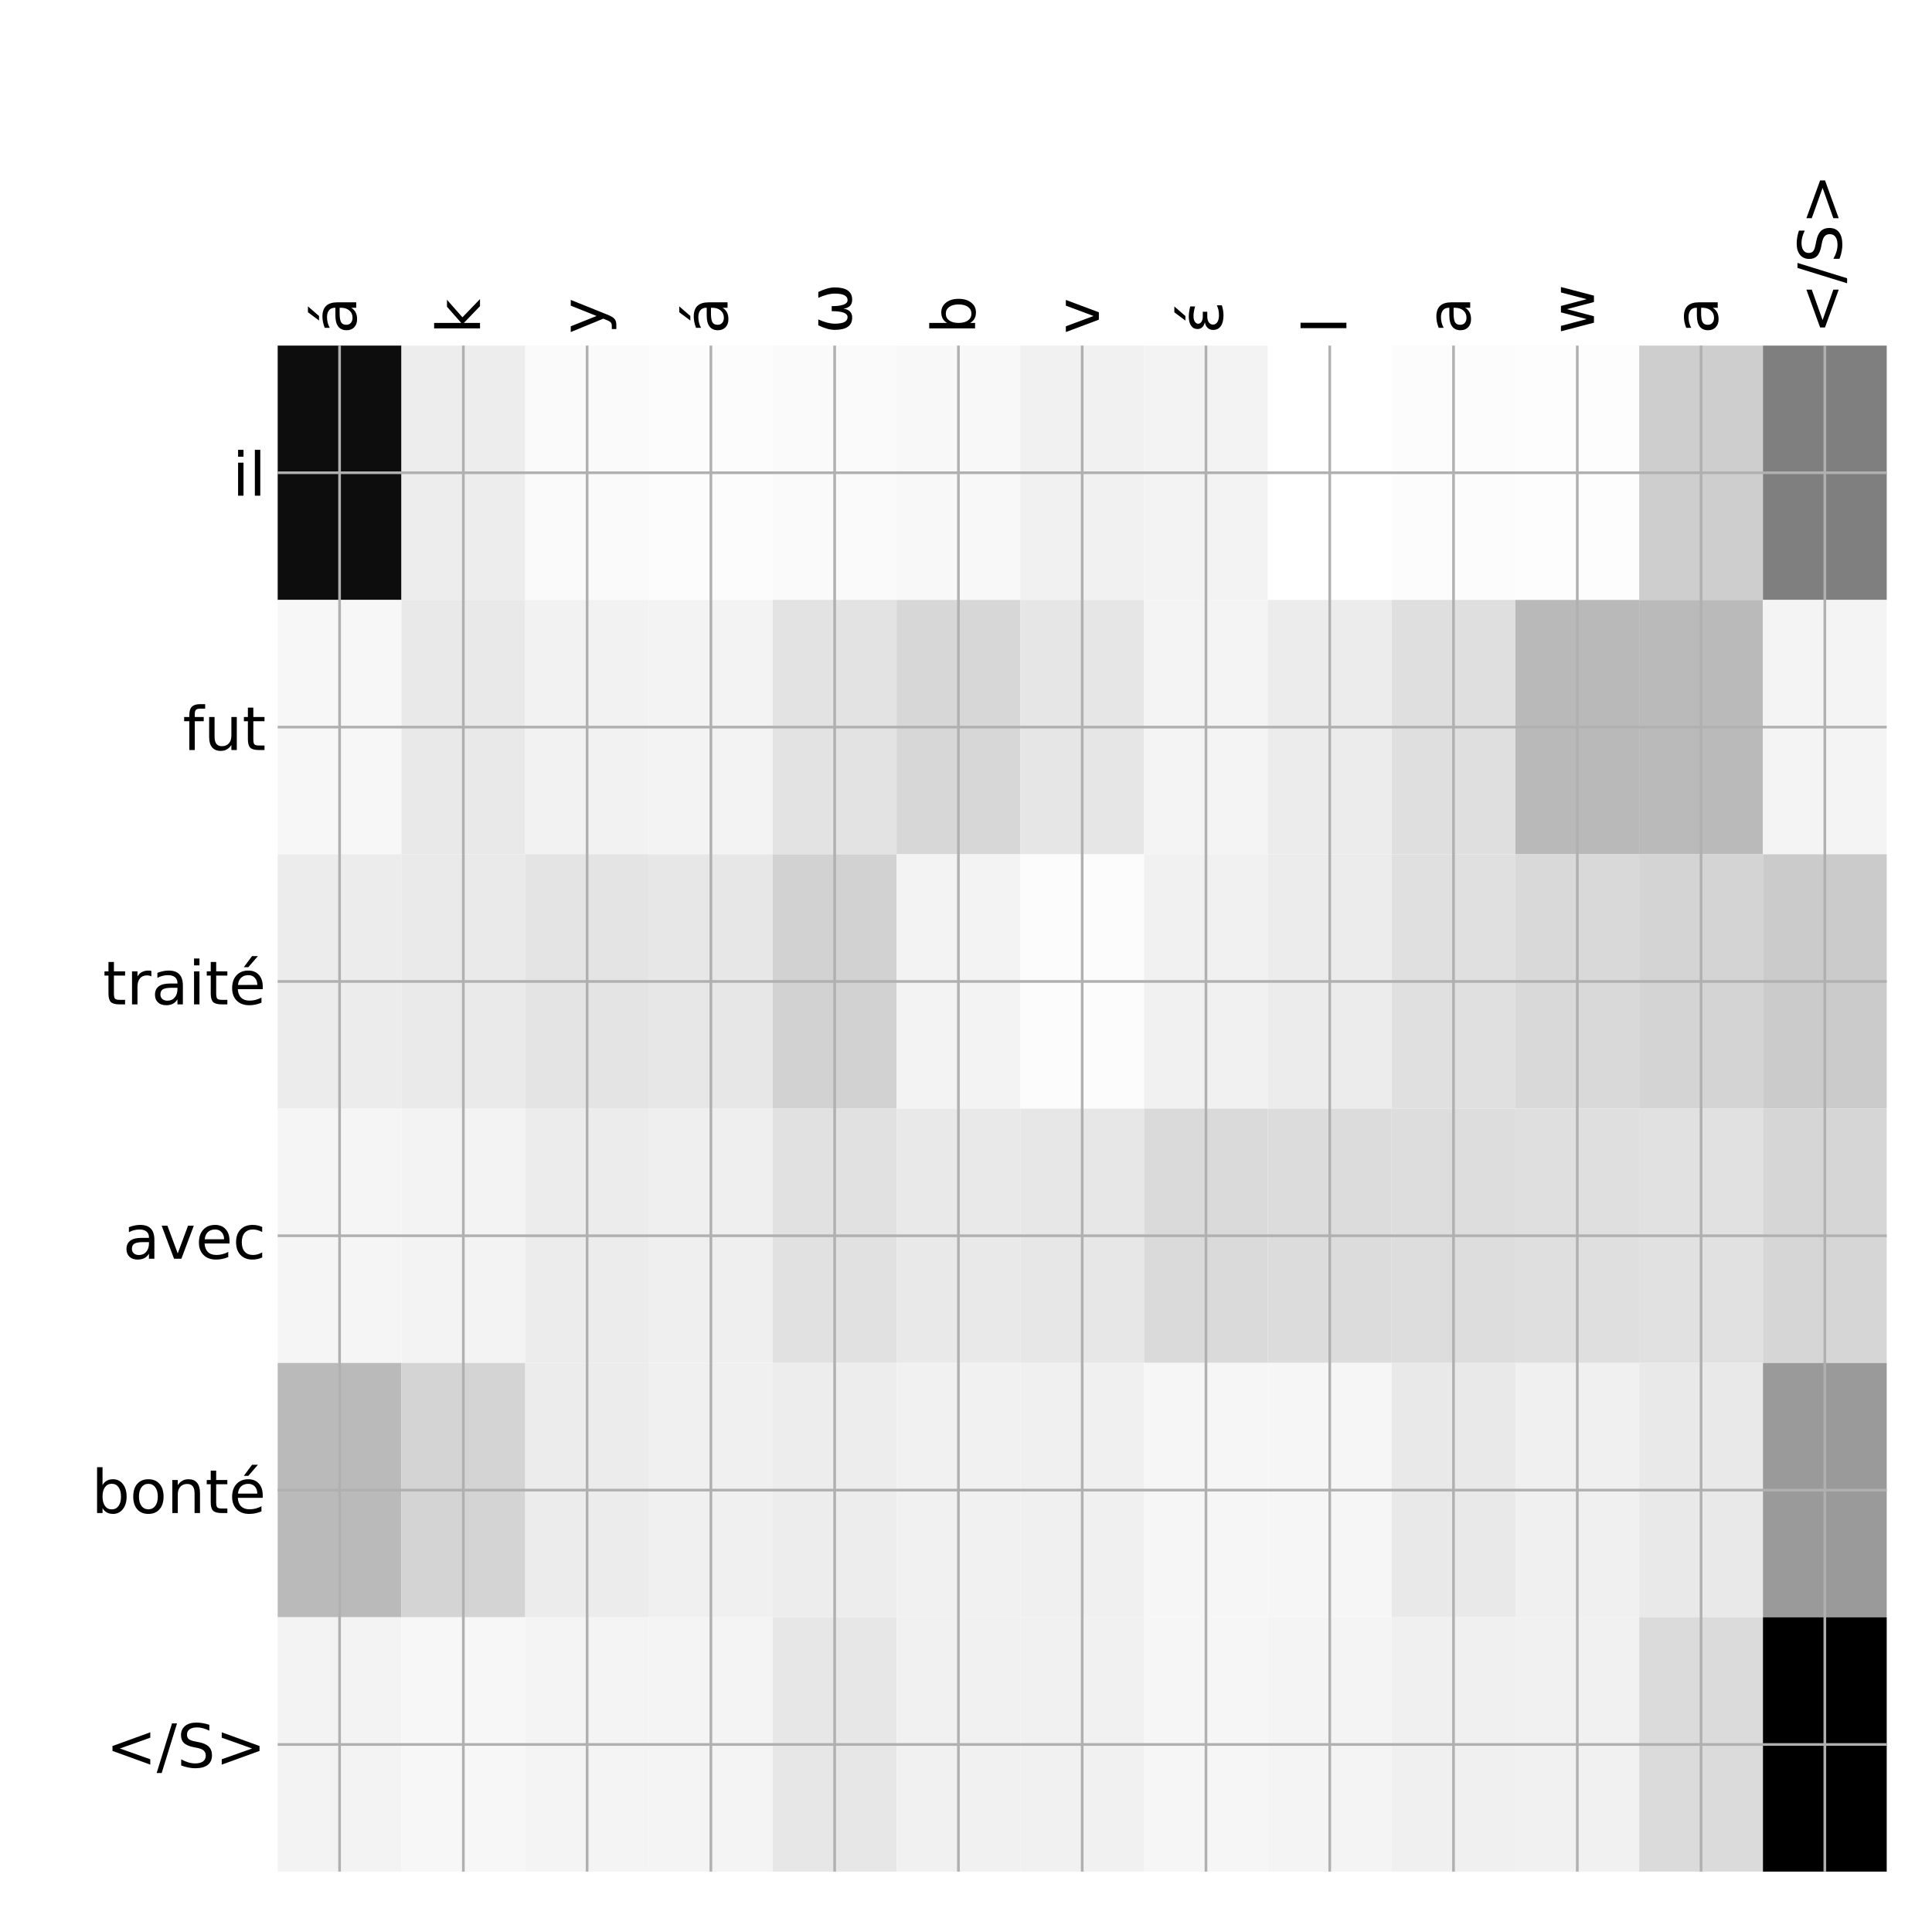 <?xml version="1.0" encoding="utf-8" standalone="no"?>
<!DOCTYPE svg PUBLIC "-//W3C//DTD SVG 1.1//EN"
  "http://www.w3.org/Graphics/SVG/1.1/DTD/svg11.dtd">
<!-- Created with matplotlib (http://matplotlib.org/) -->
<svg height="576pt" version="1.1" viewBox="0 0 576 576" width="576pt" xmlns="http://www.w3.org/2000/svg" xmlns:xlink="http://www.w3.org/1999/xlink">
 <defs>
  <style type="text/css">
*{stroke-linecap:butt;stroke-linejoin:round;}
  </style>
 </defs>
 <g id="figure_1">
  <g id="patch_1">
   <path d="M 0 576 
L 576 576 
L 576 0 
L 0 0 
z
" style="fill:#ffffff;"/>
  </g>
  <g id="axes_1">
   <g id="PolyCollection_1">
    <path clip-path="url(#p8731a828cc)" d="M 82.787 103.033 
L 82.787 178.861 
L 119.688 178.861 
L 119.688 103.033 
L 82.787 103.033 
z
" style="fill:#0d0d0d;"/>
    <path clip-path="url(#p8731a828cc)" d="M 119.688 103.033 
L 119.688 178.861 
L 156.589 178.861 
L 156.589 103.033 
L 119.688 103.033 
z
" style="fill:#ededed;"/>
    <path clip-path="url(#p8731a828cc)" d="M 156.589 103.033 
L 156.589 178.861 
L 193.49 178.861 
L 193.49 103.033 
L 156.589 103.033 
z
" style="fill:#fafafa;"/>
    <path clip-path="url(#p8731a828cc)" d="M 193.49 103.033 
L 193.49 178.861 
L 230.391 178.861 
L 230.391 103.033 
L 193.49 103.033 
z
" style="fill:#fcfcfc;"/>
    <path clip-path="url(#p8731a828cc)" d="M 230.391 103.033 
L 230.391 178.861 
L 267.292 178.861 
L 267.292 103.033 
L 230.391 103.033 
z
" style="fill:#fafafa;"/>
    <path clip-path="url(#p8731a828cc)" d="M 267.292 103.033 
L 267.292 178.861 
L 304.193 178.861 
L 304.193 103.033 
L 267.292 103.033 
z
" style="fill:#f8f8f8;"/>
    <path clip-path="url(#p8731a828cc)" d="M 304.193 103.033 
L 304.193 178.861 
L 341.094 178.861 
L 341.094 103.033 
L 304.193 103.033 
z
" style="fill:#f1f1f1;"/>
    <path clip-path="url(#p8731a828cc)" d="M 341.094 103.033 
L 341.094 178.861 
L 377.995 178.861 
L 377.995 103.033 
L 341.094 103.033 
z
" style="fill:#f3f3f3;"/>
    <path clip-path="url(#p8731a828cc)" d="M 377.995 103.033 
L 377.995 178.861 
L 414.896 178.861 
L 414.896 103.033 
L 377.995 103.033 
z
" style="fill:#ffffff;"/>
    <path clip-path="url(#p8731a828cc)" d="M 414.896 103.033 
L 414.896 178.861 
L 451.797 178.861 
L 451.797 103.033 
L 414.896 103.033 
z
" style="fill:#fcfcfc;"/>
    <path clip-path="url(#p8731a828cc)" d="M 451.797 103.033 
L 451.797 178.861 
L 488.698 178.861 
L 488.698 103.033 
L 451.797 103.033 
z
" style="fill:#fdfdfd;"/>
    <path clip-path="url(#p8731a828cc)" d="M 488.698 103.033 
L 488.698 178.861 
L 525.599 178.861 
L 525.599 103.033 
L 488.698 103.033 
z
" style="fill:#cecece;"/>
    <path clip-path="url(#p8731a828cc)" d="M 525.599 103.033 
L 525.599 178.861 
L 562.5 178.861 
L 562.5 103.033 
L 525.599 103.033 
z
" style="fill:#7f7f7f;"/>
    <path clip-path="url(#p8731a828cc)" d="M 82.787 178.861 
L 82.787 254.689 
L 119.688 254.689 
L 119.688 178.861 
L 82.787 178.861 
z
" style="fill:#f7f7f7;"/>
    <path clip-path="url(#p8731a828cc)" d="M 119.688 178.861 
L 119.688 254.689 
L 156.589 254.689 
L 156.589 178.861 
L 119.688 178.861 
z
" style="fill:#e9e9e9;"/>
    <path clip-path="url(#p8731a828cc)" d="M 156.589 178.861 
L 156.589 254.689 
L 193.49 254.689 
L 193.49 178.861 
L 156.589 178.861 
z
" style="fill:#f2f2f2;"/>
    <path clip-path="url(#p8731a828cc)" d="M 193.49 178.861 
L 193.49 254.689 
L 230.391 254.689 
L 230.391 178.861 
L 193.49 178.861 
z
" style="fill:#f3f3f3;"/>
    <path clip-path="url(#p8731a828cc)" d="M 230.391 178.861 
L 230.391 254.689 
L 267.292 254.689 
L 267.292 178.861 
L 230.391 178.861 
z
" style="fill:#e3e3e3;"/>
    <path clip-path="url(#p8731a828cc)" d="M 267.292 178.861 
L 267.292 254.689 
L 304.193 254.689 
L 304.193 178.861 
L 267.292 178.861 
z
" style="fill:#d7d7d7;"/>
    <path clip-path="url(#p8731a828cc)" d="M 304.193 178.861 
L 304.193 254.689 
L 341.094 254.689 
L 341.094 178.861 
L 304.193 178.861 
z
" style="fill:#e6e6e6;"/>
    <path clip-path="url(#p8731a828cc)" d="M 341.094 178.861 
L 341.094 254.689 
L 377.995 254.689 
L 377.995 178.861 
L 341.094 178.861 
z
" style="fill:#f4f4f4;"/>
    <path clip-path="url(#p8731a828cc)" d="M 377.995 178.861 
L 377.995 254.689 
L 414.896 254.689 
L 414.896 178.861 
L 377.995 178.861 
z
" style="fill:#ececec;"/>
    <path clip-path="url(#p8731a828cc)" d="M 414.896 178.861 
L 414.896 254.689 
L 451.797 254.689 
L 451.797 178.861 
L 414.896 178.861 
z
" style="fill:#dfdfdf;"/>
    <path clip-path="url(#p8731a828cc)" d="M 451.797 178.861 
L 451.797 254.689 
L 488.698 254.689 
L 488.698 178.861 
L 451.797 178.861 
z
" style="fill:#b9b9b9;"/>
    <path clip-path="url(#p8731a828cc)" d="M 488.698 178.861 
L 488.698 254.689 
L 525.599 254.689 
L 525.599 178.861 
L 488.698 178.861 
z
" style="fill:#bababa;"/>
    <path clip-path="url(#p8731a828cc)" d="M 525.599 178.861 
L 525.599 254.689 
L 562.5 254.689 
L 562.5 178.861 
L 525.599 178.861 
z
" style="fill:#f4f4f4;"/>
    <path clip-path="url(#p8731a828cc)" d="M 82.787 254.689 
L 82.787 330.517 
L 119.688 330.517 
L 119.688 254.689 
L 82.787 254.689 
z
" style="fill:#ececec;"/>
    <path clip-path="url(#p8731a828cc)" d="M 119.688 254.689 
L 119.688 330.517 
L 156.589 330.517 
L 156.589 254.689 
L 119.688 254.689 
z
" style="fill:#eaeaea;"/>
    <path clip-path="url(#p8731a828cc)" d="M 156.589 254.689 
L 156.589 330.517 
L 193.49 330.517 
L 193.49 254.689 
L 156.589 254.689 
z
" style="fill:#e4e4e4;"/>
    <path clip-path="url(#p8731a828cc)" d="M 193.49 254.689 
L 193.49 330.517 
L 230.391 330.517 
L 230.391 254.689 
L 193.49 254.689 
z
" style="fill:#e7e7e7;"/>
    <path clip-path="url(#p8731a828cc)" d="M 230.391 254.689 
L 230.391 330.517 
L 267.292 330.517 
L 267.292 254.689 
L 230.391 254.689 
z
" style="fill:#d2d2d2;"/>
    <path clip-path="url(#p8731a828cc)" d="M 267.292 254.689 
L 267.292 330.517 
L 304.193 330.517 
L 304.193 254.689 
L 267.292 254.689 
z
" style="fill:#f3f3f3;"/>
    <path clip-path="url(#p8731a828cc)" d="M 304.193 254.689 
L 304.193 330.517 
L 341.094 330.517 
L 341.094 254.689 
L 304.193 254.689 
z
" style="fill:#fcfcfc;"/>
    <path clip-path="url(#p8731a828cc)" d="M 341.094 254.689 
L 341.094 330.517 
L 377.995 330.517 
L 377.995 254.689 
L 341.094 254.689 
z
" style="fill:#f1f1f1;"/>
    <path clip-path="url(#p8731a828cc)" d="M 377.995 254.689 
L 377.995 330.517 
L 414.896 330.517 
L 414.896 254.689 
L 377.995 254.689 
z
" style="fill:#ececec;"/>
    <path clip-path="url(#p8731a828cc)" d="M 414.896 254.689 
L 414.896 330.517 
L 451.797 330.517 
L 451.797 254.689 
L 414.896 254.689 
z
" style="fill:#e0e0e0;"/>
    <path clip-path="url(#p8731a828cc)" d="M 451.797 254.689 
L 451.797 330.517 
L 488.698 330.517 
L 488.698 254.689 
L 451.797 254.689 
z
" style="fill:#d9d9d9;"/>
    <path clip-path="url(#p8731a828cc)" d="M 488.698 254.689 
L 488.698 330.517 
L 525.599 330.517 
L 525.599 254.689 
L 488.698 254.689 
z
" style="fill:#d4d4d4;"/>
    <path clip-path="url(#p8731a828cc)" d="M 525.599 254.689 
L 525.599 330.517 
L 562.5 330.517 
L 562.5 254.689 
L 525.599 254.689 
z
" style="fill:#cbcbcb;"/>
    <path clip-path="url(#p8731a828cc)" d="M 82.787 330.517 
L 82.787 406.344 
L 119.688 406.344 
L 119.688 330.517 
L 82.787 330.517 
z
" style="fill:#f5f5f5;"/>
    <path clip-path="url(#p8731a828cc)" d="M 119.688 330.517 
L 119.688 406.344 
L 156.589 406.344 
L 156.589 330.517 
L 119.688 330.517 
z
" style="fill:#f3f3f3;"/>
    <path clip-path="url(#p8731a828cc)" d="M 156.589 330.517 
L 156.589 406.344 
L 193.49 406.344 
L 193.49 330.517 
L 156.589 330.517 
z
" style="fill:#ececec;"/>
    <path clip-path="url(#p8731a828cc)" d="M 193.49 330.517 
L 193.49 406.344 
L 230.391 406.344 
L 230.391 330.517 
L 193.49 330.517 
z
" style="fill:#efefef;"/>
    <path clip-path="url(#p8731a828cc)" d="M 230.391 330.517 
L 230.391 406.344 
L 267.292 406.344 
L 267.292 330.517 
L 230.391 330.517 
z
" style="fill:#e1e1e1;"/>
    <path clip-path="url(#p8731a828cc)" d="M 267.292 330.517 
L 267.292 406.344 
L 304.193 406.344 
L 304.193 330.517 
L 267.292 330.517 
z
" style="fill:#e9e9e9;"/>
    <path clip-path="url(#p8731a828cc)" d="M 304.193 330.517 
L 304.193 406.344 
L 341.094 406.344 
L 341.094 330.517 
L 304.193 330.517 
z
" style="fill:#e7e7e7;"/>
    <path clip-path="url(#p8731a828cc)" d="M 341.094 330.517 
L 341.094 406.344 
L 377.995 406.344 
L 377.995 330.517 
L 341.094 330.517 
z
" style="fill:#dadada;"/>
    <path clip-path="url(#p8731a828cc)" d="M 377.995 330.517 
L 377.995 406.344 
L 414.896 406.344 
L 414.896 330.517 
L 377.995 330.517 
z
" style="fill:#dcdcdc;"/>
    <path clip-path="url(#p8731a828cc)" d="M 414.896 330.517 
L 414.896 406.344 
L 451.797 406.344 
L 451.797 330.517 
L 414.896 330.517 
z
" style="fill:#dddddd;"/>
    <path clip-path="url(#p8731a828cc)" d="M 451.797 330.517 
L 451.797 406.344 
L 488.698 406.344 
L 488.698 330.517 
L 451.797 330.517 
z
" style="fill:#dfdfdf;"/>
    <path clip-path="url(#p8731a828cc)" d="M 488.698 330.517 
L 488.698 406.344 
L 525.599 406.344 
L 525.599 330.517 
L 488.698 330.517 
z
" style="fill:#e1e1e1;"/>
    <path clip-path="url(#p8731a828cc)" d="M 525.599 330.517 
L 525.599 406.344 
L 562.5 406.344 
L 562.5 330.517 
L 525.599 330.517 
z
" style="fill:#d6d6d6;"/>
    <path clip-path="url(#p8731a828cc)" d="M 82.787 406.344 
L 82.787 482.172 
L 119.688 482.172 
L 119.688 406.344 
L 82.787 406.344 
z
" style="fill:#bababa;"/>
    <path clip-path="url(#p8731a828cc)" d="M 119.688 406.344 
L 119.688 482.172 
L 156.589 482.172 
L 156.589 406.344 
L 119.688 406.344 
z
" style="fill:#d4d4d4;"/>
    <path clip-path="url(#p8731a828cc)" d="M 156.589 406.344 
L 156.589 482.172 
L 193.49 482.172 
L 193.49 406.344 
L 156.589 406.344 
z
" style="fill:#ececec;"/>
    <path clip-path="url(#p8731a828cc)" d="M 193.49 406.344 
L 193.49 482.172 
L 230.391 482.172 
L 230.391 406.344 
L 193.49 406.344 
z
" style="fill:#f0f0f0;"/>
    <path clip-path="url(#p8731a828cc)" d="M 230.391 406.344 
L 230.391 482.172 
L 267.292 482.172 
L 267.292 406.344 
L 230.391 406.344 
z
" style="fill:#ededed;"/>
    <path clip-path="url(#p8731a828cc)" d="M 267.292 406.344 
L 267.292 482.172 
L 304.193 482.172 
L 304.193 406.344 
L 267.292 406.344 
z
" style="fill:#f1f1f1;"/>
    <path clip-path="url(#p8731a828cc)" d="M 304.193 406.344 
L 304.193 482.172 
L 341.094 482.172 
L 341.094 406.344 
L 304.193 406.344 
z
" style="fill:#f0f0f0;"/>
    <path clip-path="url(#p8731a828cc)" d="M 341.094 406.344 
L 341.094 482.172 
L 377.995 482.172 
L 377.995 406.344 
L 341.094 406.344 
z
" style="fill:#f6f6f6;"/>
    <path clip-path="url(#p8731a828cc)" d="M 377.995 406.344 
L 377.995 482.172 
L 414.896 482.172 
L 414.896 406.344 
L 377.995 406.344 
z
" style="fill:#f6f6f6;"/>
    <path clip-path="url(#p8731a828cc)" d="M 414.896 406.344 
L 414.896 482.172 
L 451.797 482.172 
L 451.797 406.344 
L 414.896 406.344 
z
" style="fill:#e9e9e9;"/>
    <path clip-path="url(#p8731a828cc)" d="M 451.797 406.344 
L 451.797 482.172 
L 488.698 482.172 
L 488.698 406.344 
L 451.797 406.344 
z
" style="fill:#f0f0f0;"/>
    <path clip-path="url(#p8731a828cc)" d="M 488.698 406.344 
L 488.698 482.172 
L 525.599 482.172 
L 525.599 406.344 
L 488.698 406.344 
z
" style="fill:#e9e9e9;"/>
    <path clip-path="url(#p8731a828cc)" d="M 525.599 406.344 
L 525.599 482.172 
L 562.5 482.172 
L 562.5 406.344 
L 525.599 406.344 
z
" style="fill:#9a9a9a;"/>
    <path clip-path="url(#p8731a828cc)" d="M 82.787 482.172 
L 82.787 558 
L 119.688 558 
L 119.688 482.172 
L 82.787 482.172 
z
" style="fill:#f3f3f3;"/>
    <path clip-path="url(#p8731a828cc)" d="M 119.688 482.172 
L 119.688 558 
L 156.589 558 
L 156.589 482.172 
L 119.688 482.172 
z
" style="fill:#f7f7f7;"/>
    <path clip-path="url(#p8731a828cc)" d="M 156.589 482.172 
L 156.589 558 
L 193.49 558 
L 193.49 482.172 
L 156.589 482.172 
z
" style="fill:#f4f4f4;"/>
    <path clip-path="url(#p8731a828cc)" d="M 193.49 482.172 
L 193.49 558 
L 230.391 558 
L 230.391 482.172 
L 193.49 482.172 
z
" style="fill:#f4f4f4;"/>
    <path clip-path="url(#p8731a828cc)" d="M 230.391 482.172 
L 230.391 558 
L 267.292 558 
L 267.292 482.172 
L 230.391 482.172 
z
" style="fill:#e7e7e7;"/>
    <path clip-path="url(#p8731a828cc)" d="M 267.292 482.172 
L 267.292 558 
L 304.193 558 
L 304.193 482.172 
L 267.292 482.172 
z
" style="fill:#f1f1f1;"/>
    <path clip-path="url(#p8731a828cc)" d="M 304.193 482.172 
L 304.193 558 
L 341.094 558 
L 341.094 482.172 
L 304.193 482.172 
z
" style="fill:#f1f1f1;"/>
    <path clip-path="url(#p8731a828cc)" d="M 341.094 482.172 
L 341.094 558 
L 377.995 558 
L 377.995 482.172 
L 341.094 482.172 
z
" style="fill:#f6f6f6;"/>
    <path clip-path="url(#p8731a828cc)" d="M 377.995 482.172 
L 377.995 558 
L 414.896 558 
L 414.896 482.172 
L 377.995 482.172 
z
" style="fill:#f4f4f4;"/>
    <path clip-path="url(#p8731a828cc)" d="M 414.896 482.172 
L 414.896 558 
L 451.797 558 
L 451.797 482.172 
L 414.896 482.172 
z
" style="fill:#f0f0f0;"/>
    <path clip-path="url(#p8731a828cc)" d="M 451.797 482.172 
L 451.797 558 
L 488.698 558 
L 488.698 482.172 
L 451.797 482.172 
z
" style="fill:#f1f1f1;"/>
    <path clip-path="url(#p8731a828cc)" d="M 488.698 482.172 
L 488.698 558 
L 525.599 558 
L 525.599 482.172 
L 488.698 482.172 
z
" style="fill:#dbdbdb;"/>
    <path clip-path="url(#p8731a828cc)" d="M 525.599 482.172 
L 525.599 558 
L 562.5 558 
L 562.5 482.172 
L 525.599 482.172 
z
"/>
   </g>
   <g id="matplotlib.axis_1">
    <g id="xtick_1">
     <g id="line2d_1">
      <path clip-path="url(#p8731a828cc)" d="M 101.238 558 
L 101.238 103.033 
" style="fill:none;stroke:#b0b0b0;stroke-linecap:square;stroke-width:0.8;"/>
     </g>
     <g id="line2d_2"/>
     <g id="text_1">
      <!-- á -->
      <defs>
       <path d="M 34.281 27.484 
Q 23.391 27.484 19.188 25 
Q 14.984 22.516 14.984 16.5 
Q 14.984 11.719 18.141 8.906 
Q 21.297 6.109 26.703 6.109 
Q 34.188 6.109 38.703 11.406 
Q 43.219 16.703 43.219 25.484 
L 43.219 27.484 
z
M 52.203 31.203 
L 52.203 0 
L 43.219 0 
L 43.219 8.297 
Q 40.141 3.328 35.547 0.953 
Q 30.953 -1.422 24.312 -1.422 
Q 15.922 -1.422 10.953 3.297 
Q 6 8.016 6 15.922 
Q 6 25.141 12.172 29.828 
Q 18.359 34.516 30.609 34.516 
L 43.219 34.516 
L 43.219 35.406 
Q 43.219 41.609 39.141 45 
Q 35.062 48.391 27.688 48.391 
Q 23 48.391 18.547 47.266 
Q 14.109 46.141 10.016 43.891 
L 10.016 52.203 
Q 14.938 54.109 19.578 55.047 
Q 24.219 56 28.609 56 
Q 40.484 56 46.344 49.844 
Q 52.203 43.703 52.203 31.203 
z
M 35.781 79.984 
L 45.5 79.984 
L 29.594 61.625 
L 22.109 61.625 
z
" id="DejaVuSans-e1"/>
      </defs>
      <g transform="translate(106.205 99.533)rotate(-90)scale(0.18 -0.18)">
       <use xlink:href="#DejaVuSans-e1"/>
      </g>
     </g>
    </g>
    <g id="xtick_2">
     <g id="line2d_3">
      <path clip-path="url(#p8731a828cc)" d="M 138.139 558 
L 138.139 103.033 
" style="fill:none;stroke:#b0b0b0;stroke-linecap:square;stroke-width:0.8;"/>
     </g>
     <g id="line2d_4"/>
     <g id="text_2">
      <!-- k -->
      <defs>
       <path d="M 9.078 75.984 
L 18.109 75.984 
L 18.109 31.109 
L 44.922 54.688 
L 56.391 54.688 
L 27.391 29.109 
L 57.625 0 
L 45.906 0 
L 18.109 26.703 
L 18.109 0 
L 9.078 0 
z
" id="DejaVuSans-6b"/>
      </defs>
      <g transform="translate(143.106 99.533)rotate(-90)scale(0.18 -0.18)">
       <use xlink:href="#DejaVuSans-6b"/>
      </g>
     </g>
    </g>
    <g id="xtick_3">
     <g id="line2d_5">
      <path clip-path="url(#p8731a828cc)" d="M 175.04 558 
L 175.04 103.033 
" style="fill:none;stroke:#b0b0b0;stroke-linecap:square;stroke-width:0.8;"/>
     </g>
     <g id="line2d_6"/>
     <g id="text_3">
      <!-- y -->
      <defs>
       <path d="M 32.172 -5.078 
Q 28.375 -14.844 24.75 -17.812 
Q 21.141 -20.797 15.094 -20.797 
L 7.906 -20.797 
L 7.906 -13.281 
L 13.188 -13.281 
Q 16.891 -13.281 18.938 -11.516 
Q 21 -9.766 23.484 -3.219 
L 25.094 0.875 
L 2.984 54.688 
L 12.5 54.688 
L 29.594 11.922 
L 46.688 54.688 
L 56.203 54.688 
z
" id="DejaVuSans-79"/>
      </defs>
      <g transform="translate(180.007 99.533)rotate(-90)scale(0.18 -0.18)">
       <use xlink:href="#DejaVuSans-79"/>
      </g>
     </g>
    </g>
    <g id="xtick_4">
     <g id="line2d_7">
      <path clip-path="url(#p8731a828cc)" d="M 211.941 558 
L 211.941 103.033 
" style="fill:none;stroke:#b0b0b0;stroke-linecap:square;stroke-width:0.8;"/>
     </g>
     <g id="line2d_8"/>
     <g id="text_4">
      <!-- á -->
      <g transform="translate(216.908 99.533)rotate(-90)scale(0.18 -0.18)">
       <use xlink:href="#DejaVuSans-e1"/>
      </g>
     </g>
    </g>
    <g id="xtick_5">
     <g id="line2d_9">
      <path clip-path="url(#p8731a828cc)" d="M 248.842 558 
L 248.842 103.033 
" style="fill:none;stroke:#b0b0b0;stroke-linecap:square;stroke-width:0.8;"/>
     </g>
     <g id="line2d_10"/>
     <g id="text_5">
      <!-- ω -->
      <defs>
       <path d="M 26.859 -1.422 
Q 6.594 -1.422 6.594 27.594 
Q 6.594 39.062 14.156 54.688 
L 23.828 54.688 
Q 16.844 39.062 16.844 27.344 
Q 16.844 6.203 27.688 6.203 
Q 37.594 6.203 37.594 32.469 
L 45.906 32.469 
Q 45.906 6.203 55.812 6.203 
Q 66.656 6.203 66.656 27.344 
Q 66.656 39.062 59.672 54.688 
L 69.344 54.688 
Q 76.906 39.062 76.906 27.594 
Q 76.906 -1.422 56.641 -1.422 
Q 43.359 -1.422 41.75 13.188 
Q 39.75 -1.422 26.859 -1.422 
z
" id="DejaVuSans-3c9"/>
      </defs>
      <g transform="translate(253.809 99.533)rotate(-90)scale(0.18 -0.18)">
       <use xlink:href="#DejaVuSans-3c9"/>
      </g>
     </g>
    </g>
    <g id="xtick_6">
     <g id="line2d_11">
      <path clip-path="url(#p8731a828cc)" d="M 285.743 558 
L 285.743 103.033 
" style="fill:none;stroke:#b0b0b0;stroke-linecap:square;stroke-width:0.8;"/>
     </g>
     <g id="line2d_12"/>
     <g id="text_6">
      <!-- b -->
      <defs>
       <path d="M 48.688 27.297 
Q 48.688 37.203 44.609 42.844 
Q 40.531 48.484 33.406 48.484 
Q 26.266 48.484 22.188 42.844 
Q 18.109 37.203 18.109 27.297 
Q 18.109 17.391 22.188 11.75 
Q 26.266 6.109 33.406 6.109 
Q 40.531 6.109 44.609 11.75 
Q 48.688 17.391 48.688 27.297 
z
M 18.109 46.391 
Q 20.953 51.266 25.266 53.625 
Q 29.594 56 35.594 56 
Q 45.562 56 51.781 48.094 
Q 58.016 40.188 58.016 27.297 
Q 58.016 14.406 51.781 6.484 
Q 45.562 -1.422 35.594 -1.422 
Q 29.594 -1.422 25.266 0.953 
Q 20.953 3.328 18.109 8.203 
L 18.109 0 
L 9.078 0 
L 9.078 75.984 
L 18.109 75.984 
z
" id="DejaVuSans-62"/>
      </defs>
      <g transform="translate(290.71 99.533)rotate(-90)scale(0.18 -0.18)">
       <use xlink:href="#DejaVuSans-62"/>
      </g>
     </g>
    </g>
    <g id="xtick_7">
     <g id="line2d_13">
      <path clip-path="url(#p8731a828cc)" d="M 322.644 558 
L 322.644 103.033 
" style="fill:none;stroke:#b0b0b0;stroke-linecap:square;stroke-width:0.8;"/>
     </g>
     <g id="line2d_14"/>
     <g id="text_7">
      <!-- v -->
      <defs>
       <path d="M 2.984 54.688 
L 12.5 54.688 
L 29.594 8.797 
L 46.688 54.688 
L 56.203 54.688 
L 35.688 0 
L 23.484 0 
z
" id="DejaVuSans-76"/>
      </defs>
      <g transform="translate(327.611 99.533)rotate(-90)scale(0.18 -0.18)">
       <use xlink:href="#DejaVuSans-76"/>
      </g>
     </g>
    </g>
    <g id="xtick_8">
     <g id="line2d_15">
      <path clip-path="url(#p8731a828cc)" d="M 359.545 558 
L 359.545 103.033 
" style="fill:none;stroke:#b0b0b0;stroke-linecap:square;stroke-width:0.8;"/>
     </g>
     <g id="line2d_16"/>
     <g id="text_8">
      <!-- έ -->
      <defs>
       <path d="M 35.656 79.984 
L 45.375 79.984 
L 29.469 61.625 
L 21.984 61.625 
z
M 19.281 29.5 
Q 13.812 30.672 10.891 33.844 
Q 7.953 36.969 7.953 41.5 
Q 7.953 48.391 13.531 52.25 
Q 19.047 56.062 28.609 56.062 
Q 32.328 56.062 36.469 55.469 
Q 40.625 54.891 45.406 53.719 
L 45.406 45.562 
Q 40.672 46.969 36.766 47.609 
Q 32.812 48.25 29.344 48.25 
Q 23.531 48.25 20.172 46 
Q 16.75 43.75 16.75 40.625 
Q 16.75 37.203 20.062 35.016 
Q 23.344 32.859 29 32.859 
L 36.578 32.859 
L 36.578 25.438 
L 29.344 25.438 
Q 22.656 25.438 19.141 22.953 
Q 15.328 20.219 15.328 15.922 
Q 15.328 11.531 19.438 8.797 
Q 23.578 6.062 30.953 6.062 
Q 35.5 6.062 39.656 6.938 
Q 43.797 7.859 47.266 9.672 
L 47.266 1.312 
Q 42.875 -0.047 38.766 -0.734 
Q 34.625 -1.422 30.719 -1.422 
Q 19.094 -1.422 12.797 3.031 
Q 6.5 7.469 6.5 15.922 
Q 6.5 21.188 9.859 24.75 
Q 13.234 28.328 19.281 29.5 
z
" id="DejaVuSans-3ad"/>
      </defs>
      <g transform="translate(364.512 99.533)rotate(-90)scale(0.18 -0.18)">
       <use xlink:href="#DejaVuSans-3ad"/>
      </g>
     </g>
    </g>
    <g id="xtick_9">
     <g id="line2d_17">
      <path clip-path="url(#p8731a828cc)" d="M 396.446 558 
L 396.446 103.033 
" style="fill:none;stroke:#b0b0b0;stroke-linecap:square;stroke-width:0.8;"/>
     </g>
     <g id="line2d_18"/>
     <g id="text_9">
      <!-- l -->
      <defs>
       <path d="M 9.422 75.984 
L 18.406 75.984 
L 18.406 0 
L 9.422 0 
z
" id="DejaVuSans-6c"/>
      </defs>
      <g transform="translate(401.413 99.533)rotate(-90)scale(0.18 -0.18)">
       <use xlink:href="#DejaVuSans-6c"/>
      </g>
     </g>
    </g>
    <g id="xtick_10">
     <g id="line2d_19">
      <path clip-path="url(#p8731a828cc)" d="M 433.347 558 
L 433.347 103.033 
" style="fill:none;stroke:#b0b0b0;stroke-linecap:square;stroke-width:0.8;"/>
     </g>
     <g id="line2d_20"/>
     <g id="text_10">
      <!-- a -->
      <defs>
       <path d="M 34.281 27.484 
Q 23.391 27.484 19.188 25 
Q 14.984 22.516 14.984 16.5 
Q 14.984 11.719 18.141 8.906 
Q 21.297 6.109 26.703 6.109 
Q 34.188 6.109 38.703 11.406 
Q 43.219 16.703 43.219 25.484 
L 43.219 27.484 
z
M 52.203 31.203 
L 52.203 0 
L 43.219 0 
L 43.219 8.297 
Q 40.141 3.328 35.547 0.953 
Q 30.953 -1.422 24.312 -1.422 
Q 15.922 -1.422 10.953 3.297 
Q 6 8.016 6 15.922 
Q 6 25.141 12.172 29.828 
Q 18.359 34.516 30.609 34.516 
L 43.219 34.516 
L 43.219 35.406 
Q 43.219 41.609 39.141 45 
Q 35.062 48.391 27.688 48.391 
Q 23 48.391 18.547 47.266 
Q 14.109 46.141 10.016 43.891 
L 10.016 52.203 
Q 14.938 54.109 19.578 55.047 
Q 24.219 56 28.609 56 
Q 40.484 56 46.344 49.844 
Q 52.203 43.703 52.203 31.203 
z
" id="DejaVuSans-61"/>
      </defs>
      <g transform="translate(438.314 99.533)rotate(-90)scale(0.18 -0.18)">
       <use xlink:href="#DejaVuSans-61"/>
      </g>
     </g>
    </g>
    <g id="xtick_11">
     <g id="line2d_21">
      <path clip-path="url(#p8731a828cc)" d="M 470.248 558 
L 470.248 103.033 
" style="fill:none;stroke:#b0b0b0;stroke-linecap:square;stroke-width:0.8;"/>
     </g>
     <g id="line2d_22"/>
     <g id="text_11">
      <!-- w -->
      <defs>
       <path d="M 4.203 54.688 
L 13.188 54.688 
L 24.422 12.016 
L 35.594 54.688 
L 46.188 54.688 
L 57.422 12.016 
L 68.609 54.688 
L 77.594 54.688 
L 63.281 0 
L 52.688 0 
L 40.922 44.828 
L 29.109 0 
L 18.5 0 
z
" id="DejaVuSans-77"/>
      </defs>
      <g transform="translate(475.214 99.533)rotate(-90)scale(0.18 -0.18)">
       <use xlink:href="#DejaVuSans-77"/>
      </g>
     </g>
    </g>
    <g id="xtick_12">
     <g id="line2d_23">
      <path clip-path="url(#p8731a828cc)" d="M 507.149 558 
L 507.149 103.033 
" style="fill:none;stroke:#b0b0b0;stroke-linecap:square;stroke-width:0.8;"/>
     </g>
     <g id="line2d_24"/>
     <g id="text_12">
      <!-- a -->
      <g transform="translate(512.115 99.533)rotate(-90)scale(0.18 -0.18)">
       <use xlink:href="#DejaVuSans-61"/>
      </g>
     </g>
    </g>
    <g id="xtick_13">
     <g id="line2d_25">
      <path clip-path="url(#p8731a828cc)" d="M 544.05 558 
L 544.05 103.033 
" style="fill:none;stroke:#b0b0b0;stroke-linecap:square;stroke-width:0.8;"/>
     </g>
     <g id="line2d_26"/>
     <g id="text_13">
      <!-- &lt;/S&gt; -->
      <defs>
       <path d="M 73.188 49.219 
L 22.797 31.297 
L 73.188 13.484 
L 73.188 4.594 
L 10.594 27.297 
L 10.594 35.406 
L 73.188 58.109 
z
" id="DejaVuSans-3c"/>
       <path d="M 25.391 72.906 
L 33.688 72.906 
L 8.297 -9.281 
L 0 -9.281 
z
" id="DejaVuSans-2f"/>
       <path d="M 53.516 70.516 
L 53.516 60.891 
Q 47.906 63.578 42.922 64.891 
Q 37.938 66.219 33.297 66.219 
Q 25.25 66.219 20.875 63.094 
Q 16.5 59.969 16.5 54.203 
Q 16.5 49.359 19.406 46.891 
Q 22.312 44.438 30.422 42.922 
L 36.375 41.703 
Q 47.406 39.594 52.656 34.297 
Q 57.906 29 57.906 20.125 
Q 57.906 9.516 50.797 4.047 
Q 43.703 -1.422 29.984 -1.422 
Q 24.812 -1.422 18.969 -0.25 
Q 13.141 0.922 6.891 3.219 
L 6.891 13.375 
Q 12.891 10.016 18.656 8.297 
Q 24.422 6.594 29.984 6.594 
Q 38.422 6.594 43.016 9.906 
Q 47.609 13.234 47.609 19.391 
Q 47.609 24.75 44.312 27.781 
Q 41.016 30.812 33.5 32.328 
L 27.484 33.5 
Q 16.453 35.688 11.516 40.375 
Q 6.594 45.062 6.594 53.422 
Q 6.594 63.094 13.406 68.656 
Q 20.219 74.219 32.172 74.219 
Q 37.312 74.219 42.625 73.281 
Q 47.953 72.359 53.516 70.516 
z
" id="DejaVuSans-53"/>
       <path d="M 10.594 49.219 
L 10.594 58.109 
L 73.188 35.406 
L 73.188 27.297 
L 10.594 4.594 
L 10.594 13.484 
L 60.891 31.297 
z
" id="DejaVuSans-3e"/>
      </defs>
      <g transform="translate(549.016 99.533)rotate(-90)scale(0.18 -0.18)">
       <use xlink:href="#DejaVuSans-3c"/>
       <use x="83.789" xlink:href="#DejaVuSans-2f"/>
       <use x="117.48" xlink:href="#DejaVuSans-53"/>
       <use x="180.957" xlink:href="#DejaVuSans-3e"/>
      </g>
     </g>
    </g>
   </g>
   <g id="matplotlib.axis_2">
    <g id="ytick_1">
     <g id="line2d_27">
      <path clip-path="url(#p8731a828cc)" d="M 82.787 140.947 
L 562.5 140.947 
" style="fill:none;stroke:#b0b0b0;stroke-linecap:square;stroke-width:0.8;"/>
     </g>
     <g id="line2d_28"/>
     <g id="text_14">
      <!-- il -->
      <defs>
       <path d="M 9.422 54.688 
L 18.406 54.688 
L 18.406 0 
L 9.422 0 
z
M 9.422 75.984 
L 18.406 75.984 
L 18.406 64.594 
L 9.422 64.594 
z
" id="DejaVuSans-69"/>
      </defs>
      <g transform="translate(69.286 147.786)scale(0.18 -0.18)">
       <use xlink:href="#DejaVuSans-69"/>
       <use x="27.783" xlink:href="#DejaVuSans-6c"/>
      </g>
     </g>
    </g>
    <g id="ytick_2">
     <g id="line2d_29">
      <path clip-path="url(#p8731a828cc)" d="M 82.787 216.775 
L 562.5 216.775 
" style="fill:none;stroke:#b0b0b0;stroke-linecap:square;stroke-width:0.8;"/>
     </g>
     <g id="line2d_30"/>
     <g id="text_15">
      <!-- fut -->
      <defs>
       <path d="M 37.109 75.984 
L 37.109 68.5 
L 28.516 68.5 
Q 23.688 68.5 21.797 66.547 
Q 19.922 64.594 19.922 59.516 
L 19.922 54.688 
L 34.719 54.688 
L 34.719 47.703 
L 19.922 47.703 
L 19.922 0 
L 10.891 0 
L 10.891 47.703 
L 2.297 47.703 
L 2.297 54.688 
L 10.891 54.688 
L 10.891 58.5 
Q 10.891 67.625 15.141 71.797 
Q 19.391 75.984 28.609 75.984 
z
" id="DejaVuSans-66"/>
       <path d="M 8.5 21.578 
L 8.5 54.688 
L 17.484 54.688 
L 17.484 21.922 
Q 17.484 14.156 20.5 10.266 
Q 23.531 6.391 29.594 6.391 
Q 36.859 6.391 41.078 11.031 
Q 45.312 15.672 45.312 23.688 
L 45.312 54.688 
L 54.297 54.688 
L 54.297 0 
L 45.312 0 
L 45.312 8.406 
Q 42.047 3.422 37.719 1 
Q 33.406 -1.422 27.688 -1.422 
Q 18.266 -1.422 13.375 4.438 
Q 8.5 10.297 8.5 21.578 
z
M 31.109 56 
z
" id="DejaVuSans-75"/>
       <path d="M 18.312 70.219 
L 18.312 54.688 
L 36.812 54.688 
L 36.812 47.703 
L 18.312 47.703 
L 18.312 18.016 
Q 18.312 11.328 20.141 9.422 
Q 21.969 7.516 27.594 7.516 
L 36.812 7.516 
L 36.812 0 
L 27.594 0 
Q 17.188 0 13.234 3.875 
Q 9.281 7.766 9.281 18.016 
L 9.281 47.703 
L 2.688 47.703 
L 2.688 54.688 
L 9.281 54.688 
L 9.281 70.219 
z
" id="DejaVuSans-74"/>
      </defs>
      <g transform="translate(54.487 223.614)scale(0.18 -0.18)">
       <use xlink:href="#DejaVuSans-66"/>
       <use x="35.205" xlink:href="#DejaVuSans-75"/>
       <use x="98.584" xlink:href="#DejaVuSans-74"/>
      </g>
     </g>
    </g>
    <g id="ytick_3">
     <g id="line2d_31">
      <path clip-path="url(#p8731a828cc)" d="M 82.787 292.603 
L 562.5 292.603 
" style="fill:none;stroke:#b0b0b0;stroke-linecap:square;stroke-width:0.8;"/>
     </g>
     <g id="line2d_32"/>
     <g id="text_16">
      <!-- traité -->
      <defs>
       <path d="M 41.109 46.297 
Q 39.594 47.172 37.812 47.578 
Q 36.031 48 33.891 48 
Q 26.266 48 22.188 43.047 
Q 18.109 38.094 18.109 28.812 
L 18.109 0 
L 9.078 0 
L 9.078 54.688 
L 18.109 54.688 
L 18.109 46.188 
Q 20.953 51.172 25.484 53.578 
Q 30.031 56 36.531 56 
Q 37.453 56 38.578 55.875 
Q 39.703 55.766 41.062 55.516 
z
" id="DejaVuSans-72"/>
       <path d="M 56.203 29.594 
L 56.203 25.203 
L 14.891 25.203 
Q 15.484 15.922 20.484 11.062 
Q 25.484 6.203 34.422 6.203 
Q 39.594 6.203 44.453 7.469 
Q 49.312 8.734 54.109 11.281 
L 54.109 2.781 
Q 49.266 0.734 44.188 -0.344 
Q 39.109 -1.422 33.891 -1.422 
Q 20.797 -1.422 13.156 6.188 
Q 5.516 13.812 5.516 26.812 
Q 5.516 40.234 12.766 48.109 
Q 20.016 56 32.328 56 
Q 43.359 56 49.781 48.891 
Q 56.203 41.797 56.203 29.594 
z
M 47.219 32.234 
Q 47.125 39.594 43.094 43.984 
Q 39.062 48.391 32.422 48.391 
Q 24.906 48.391 20.391 44.141 
Q 15.875 39.891 15.188 32.172 
z
M 38.531 79.984 
L 48.25 79.984 
L 32.344 61.625 
L 24.859 61.625 
z
" id="DejaVuSans-e9"/>
      </defs>
      <g transform="translate(30.668 299.441)scale(0.18 -0.18)">
       <use xlink:href="#DejaVuSans-74"/>
       <use x="39.209" xlink:href="#DejaVuSans-72"/>
       <use x="80.322" xlink:href="#DejaVuSans-61"/>
       <use x="141.602" xlink:href="#DejaVuSans-69"/>
       <use x="169.385" xlink:href="#DejaVuSans-74"/>
       <use x="208.594" xlink:href="#DejaVuSans-e9"/>
      </g>
     </g>
    </g>
    <g id="ytick_4">
     <g id="line2d_33">
      <path clip-path="url(#p8731a828cc)" d="M 82.787 368.431 
L 562.5 368.431 
" style="fill:none;stroke:#b0b0b0;stroke-linecap:square;stroke-width:0.8;"/>
     </g>
     <g id="line2d_34"/>
     <g id="text_17">
      <!-- avec -->
      <defs>
       <path d="M 56.203 29.594 
L 56.203 25.203 
L 14.891 25.203 
Q 15.484 15.922 20.484 11.062 
Q 25.484 6.203 34.422 6.203 
Q 39.594 6.203 44.453 7.469 
Q 49.312 8.734 54.109 11.281 
L 54.109 2.781 
Q 49.266 0.734 44.188 -0.344 
Q 39.109 -1.422 33.891 -1.422 
Q 20.797 -1.422 13.156 6.188 
Q 5.516 13.812 5.516 26.812 
Q 5.516 40.234 12.766 48.109 
Q 20.016 56 32.328 56 
Q 43.359 56 49.781 48.891 
Q 56.203 41.797 56.203 29.594 
z
M 47.219 32.234 
Q 47.125 39.594 43.094 43.984 
Q 39.062 48.391 32.422 48.391 
Q 24.906 48.391 20.391 44.141 
Q 15.875 39.891 15.188 32.172 
z
" id="DejaVuSans-65"/>
       <path d="M 48.781 52.594 
L 48.781 44.188 
Q 44.969 46.297 41.141 47.344 
Q 37.312 48.391 33.406 48.391 
Q 24.656 48.391 19.812 42.844 
Q 14.984 37.312 14.984 27.297 
Q 14.984 17.281 19.812 11.734 
Q 24.656 6.203 33.406 6.203 
Q 37.312 6.203 41.141 7.25 
Q 44.969 8.297 48.781 10.406 
L 48.781 2.094 
Q 45.016 0.344 40.984 -0.531 
Q 36.969 -1.422 32.422 -1.422 
Q 20.062 -1.422 12.781 6.344 
Q 5.516 14.109 5.516 27.297 
Q 5.516 40.672 12.859 48.328 
Q 20.219 56 33.016 56 
Q 37.156 56 41.109 55.141 
Q 45.062 54.297 48.781 52.594 
z
" id="DejaVuSans-63"/>
      </defs>
      <g transform="translate(36.63 375.269)scale(0.18 -0.18)">
       <use xlink:href="#DejaVuSans-61"/>
       <use x="61.279" xlink:href="#DejaVuSans-76"/>
       <use x="120.459" xlink:href="#DejaVuSans-65"/>
       <use x="181.982" xlink:href="#DejaVuSans-63"/>
      </g>
     </g>
    </g>
    <g id="ytick_5">
     <g id="line2d_35">
      <path clip-path="url(#p8731a828cc)" d="M 82.787 444.258 
L 562.5 444.258 
" style="fill:none;stroke:#b0b0b0;stroke-linecap:square;stroke-width:0.8;"/>
     </g>
     <g id="line2d_36"/>
     <g id="text_18">
      <!-- bonté -->
      <defs>
       <path d="M 30.609 48.391 
Q 23.391 48.391 19.188 42.75 
Q 14.984 37.109 14.984 27.297 
Q 14.984 17.484 19.156 11.844 
Q 23.344 6.203 30.609 6.203 
Q 37.797 6.203 41.984 11.859 
Q 46.188 17.531 46.188 27.297 
Q 46.188 37.016 41.984 42.703 
Q 37.797 48.391 30.609 48.391 
z
M 30.609 56 
Q 42.328 56 49.016 48.375 
Q 55.719 40.766 55.719 27.297 
Q 55.719 13.875 49.016 6.219 
Q 42.328 -1.422 30.609 -1.422 
Q 18.844 -1.422 12.172 6.219 
Q 5.516 13.875 5.516 27.297 
Q 5.516 40.766 12.172 48.375 
Q 18.844 56 30.609 56 
z
" id="DejaVuSans-6f"/>
       <path d="M 54.891 33.016 
L 54.891 0 
L 45.906 0 
L 45.906 32.719 
Q 45.906 40.484 42.875 44.328 
Q 39.844 48.188 33.797 48.188 
Q 26.516 48.188 22.312 43.547 
Q 18.109 38.922 18.109 30.906 
L 18.109 0 
L 9.078 0 
L 9.078 54.688 
L 18.109 54.688 
L 18.109 46.188 
Q 21.344 51.125 25.703 53.562 
Q 30.078 56 35.797 56 
Q 45.219 56 50.047 50.172 
Q 54.891 44.344 54.891 33.016 
z
" id="DejaVuSans-6e"/>
      </defs>
      <g transform="translate(27.307 451.097)scale(0.18 -0.18)">
       <use xlink:href="#DejaVuSans-62"/>
       <use x="63.477" xlink:href="#DejaVuSans-6f"/>
       <use x="124.658" xlink:href="#DejaVuSans-6e"/>
       <use x="188.037" xlink:href="#DejaVuSans-74"/>
       <use x="227.246" xlink:href="#DejaVuSans-e9"/>
      </g>
     </g>
    </g>
    <g id="ytick_6">
     <g id="line2d_37">
      <path clip-path="url(#p8731a828cc)" d="M 82.787 520.086 
L 562.5 520.086 
" style="fill:none;stroke:#b0b0b0;stroke-linecap:square;stroke-width:0.8;"/>
     </g>
     <g id="line2d_38"/>
     <g id="text_19">
      <!-- &lt;/S&gt; -->
      <g transform="translate(31.63 526.925)scale(0.18 -0.18)">
       <use xlink:href="#DejaVuSans-3c"/>
       <use x="83.789" xlink:href="#DejaVuSans-2f"/>
       <use x="117.48" xlink:href="#DejaVuSans-53"/>
       <use x="180.957" xlink:href="#DejaVuSans-3e"/>
      </g>
     </g>
    </g>
   </g>
  </g>
 </g>
 <defs>
  <clipPath id="p8731a828cc">
   <rect height="454.967" width="479.712" x="82.787" y="103.033"/>
  </clipPath>
 </defs>
</svg>
